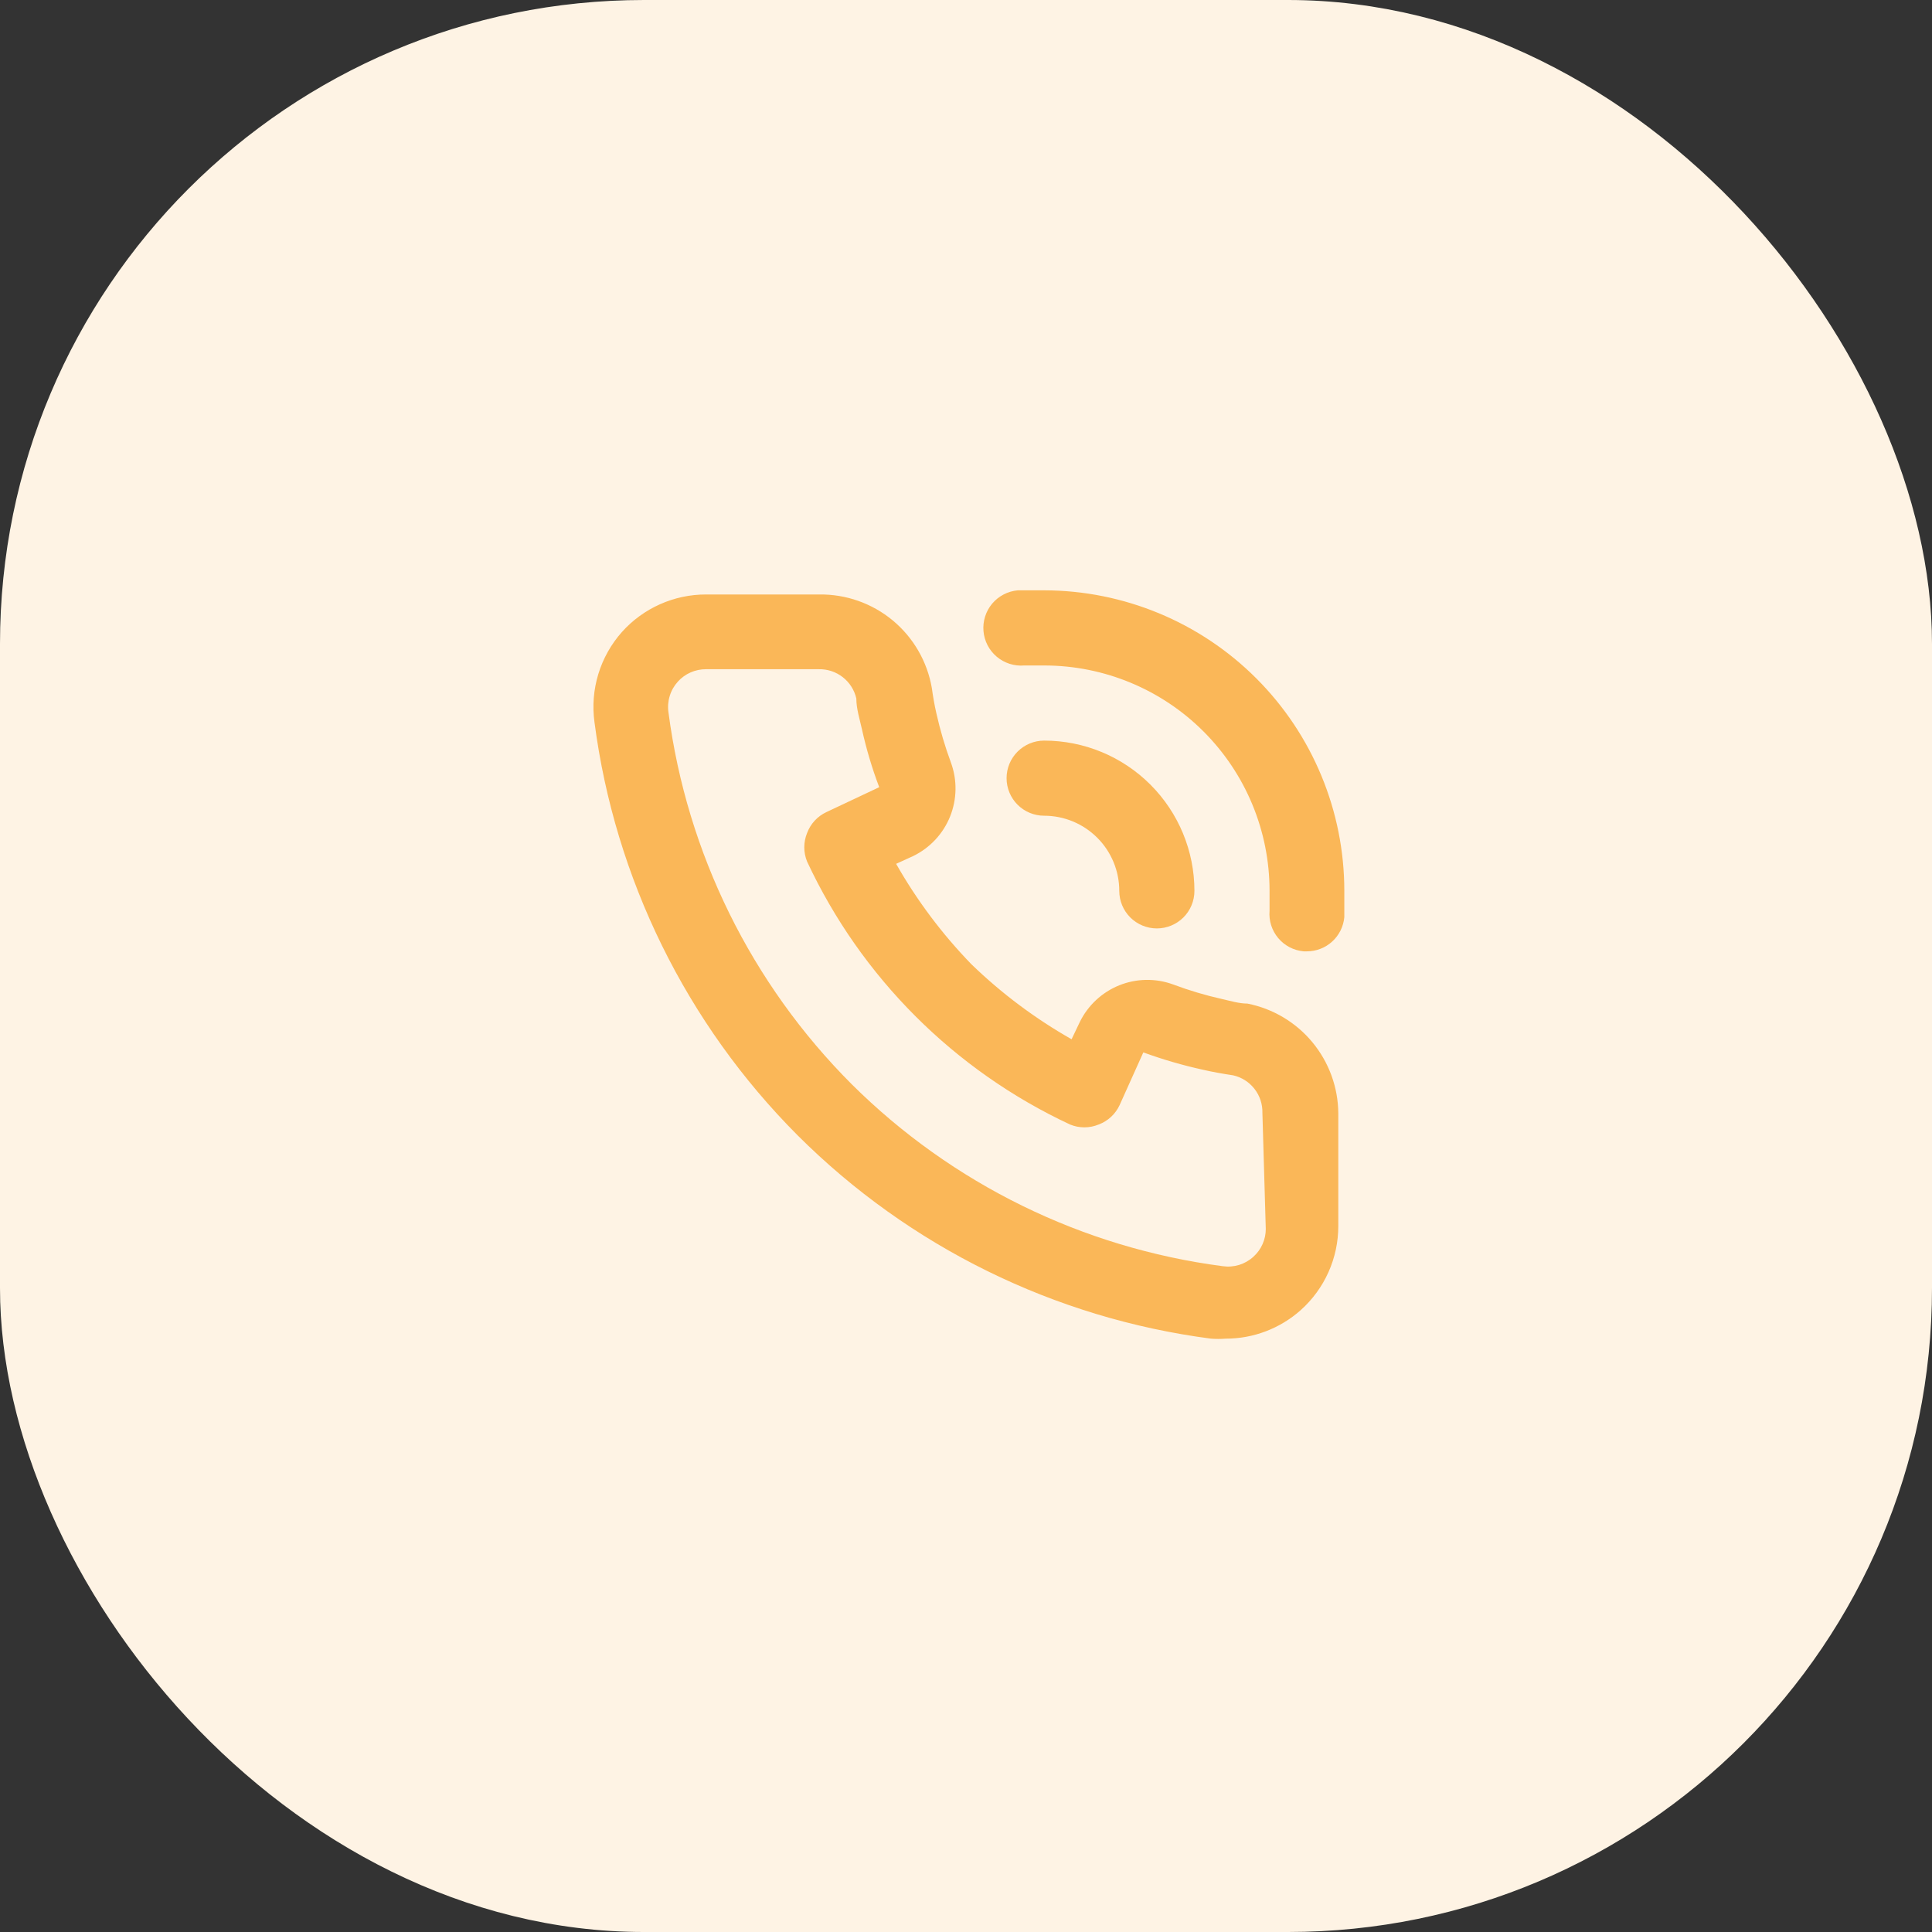 <svg width="60" height="60" viewBox="0 0 60 60" fill="none" xmlns="http://www.w3.org/2000/svg">
<rect x="0" y="0" width="60" height="60" fill="#333333" stroke="none"/>
<rect x="1" y="1" width="58" height="58" rx="19" fill="#FEF3E4"/>
<path d="M38.739 31.167C38.482 31.167 38.214 31.085 37.957 31.027C37.438 30.911 36.927 30.759 36.429 30.572C35.888 30.375 35.292 30.385 34.758 30.6C34.224 30.816 33.789 31.221 33.535 31.738L33.279 32.275C32.146 31.632 31.099 30.848 30.164 29.942C29.257 29.006 28.473 27.96 27.83 26.827L28.367 26.582C28.884 26.328 29.29 25.893 29.505 25.359C29.72 24.825 29.731 24.23 29.534 23.688C29.348 23.186 29.196 22.671 29.079 22.148C29.02 21.892 28.974 21.623 28.939 21.367C28.797 20.545 28.367 19.801 27.725 19.268C27.083 18.736 26.273 18.45 25.439 18.462H21.927C21.434 18.461 20.946 18.565 20.496 18.766C20.045 18.967 19.642 19.261 19.314 19.628C18.978 20.006 18.728 20.452 18.581 20.935C18.434 21.418 18.393 21.928 18.462 22.428C19.096 27.284 21.315 31.795 24.774 35.262C28.24 38.721 32.751 40.939 37.607 41.573C37.758 41.585 37.911 41.585 38.062 41.573C38.922 41.575 39.753 41.259 40.395 40.687C40.763 40.358 41.057 39.955 41.258 39.505C41.459 39.054 41.563 38.567 41.562 38.073V34.573C41.556 33.767 41.271 32.988 40.757 32.367C40.243 31.747 39.53 31.323 38.739 31.167ZM39.31 38.167C39.31 38.33 39.276 38.49 39.209 38.639C39.143 38.788 39.046 38.921 38.925 39.03C38.797 39.147 38.645 39.233 38.48 39.284C38.314 39.334 38.14 39.347 37.969 39.322C33.615 38.753 29.569 36.769 26.454 33.675C23.336 30.557 21.334 26.497 20.76 22.125C20.735 21.954 20.748 21.779 20.799 21.614C20.849 21.448 20.936 21.296 21.052 21.168C21.162 21.046 21.297 20.948 21.448 20.882C21.599 20.816 21.762 20.782 21.927 20.783H25.427C25.697 20.777 25.96 20.864 26.173 21.03C26.386 21.196 26.534 21.43 26.594 21.693C26.594 22.008 26.699 22.335 26.769 22.65C26.904 23.261 27.083 23.862 27.305 24.447L25.672 25.217C25.391 25.346 25.173 25.581 25.065 25.87C24.949 26.154 24.949 26.473 25.065 26.757C26.744 30.353 29.636 33.244 33.232 34.923C33.516 35.04 33.835 35.04 34.119 34.923C34.408 34.816 34.643 34.597 34.772 34.317L35.507 32.683C36.109 32.903 36.725 33.082 37.35 33.22C37.654 33.29 37.98 33.348 38.295 33.395C38.559 33.454 38.793 33.603 38.959 33.816C39.125 34.028 39.212 34.292 39.205 34.562L39.31 38.167ZM32.427 18.333H31.61C31.301 18.36 31.015 18.508 30.814 18.745C30.614 18.983 30.517 19.29 30.543 19.599C30.569 19.909 30.717 20.195 30.955 20.395C31.192 20.595 31.499 20.693 31.809 20.667H32.427C34.284 20.667 36.064 21.404 37.377 22.717C38.69 24.03 39.427 25.81 39.427 27.667V28.285C39.401 28.593 39.498 28.898 39.697 29.134C39.896 29.371 40.181 29.518 40.489 29.545H40.582C40.874 29.546 41.156 29.438 41.372 29.241C41.588 29.045 41.722 28.774 41.749 28.483V27.667C41.749 25.193 40.767 22.821 39.019 21.071C37.271 19.321 34.9 18.337 32.427 18.333ZM34.76 27.667C34.76 27.976 34.883 28.273 35.102 28.492C35.321 28.71 35.618 28.833 35.927 28.833C36.236 28.833 36.533 28.71 36.752 28.492C36.971 28.273 37.094 27.976 37.094 27.667C37.094 26.429 36.602 25.242 35.727 24.367C34.852 23.492 33.665 23 32.427 23C32.118 23 31.821 23.123 31.602 23.342C31.383 23.561 31.26 23.857 31.26 24.167C31.26 24.476 31.383 24.773 31.602 24.992C31.821 25.21 32.118 25.333 32.427 25.333C33.046 25.333 33.639 25.579 34.077 26.017C34.514 26.454 34.76 27.048 34.76 27.667Z" fill="#FAB758"/>
<rect x="1" y="1" width="58" height="58" rx="19" stroke="#FEF3E4" stroke-width="2"/>
</svg>
